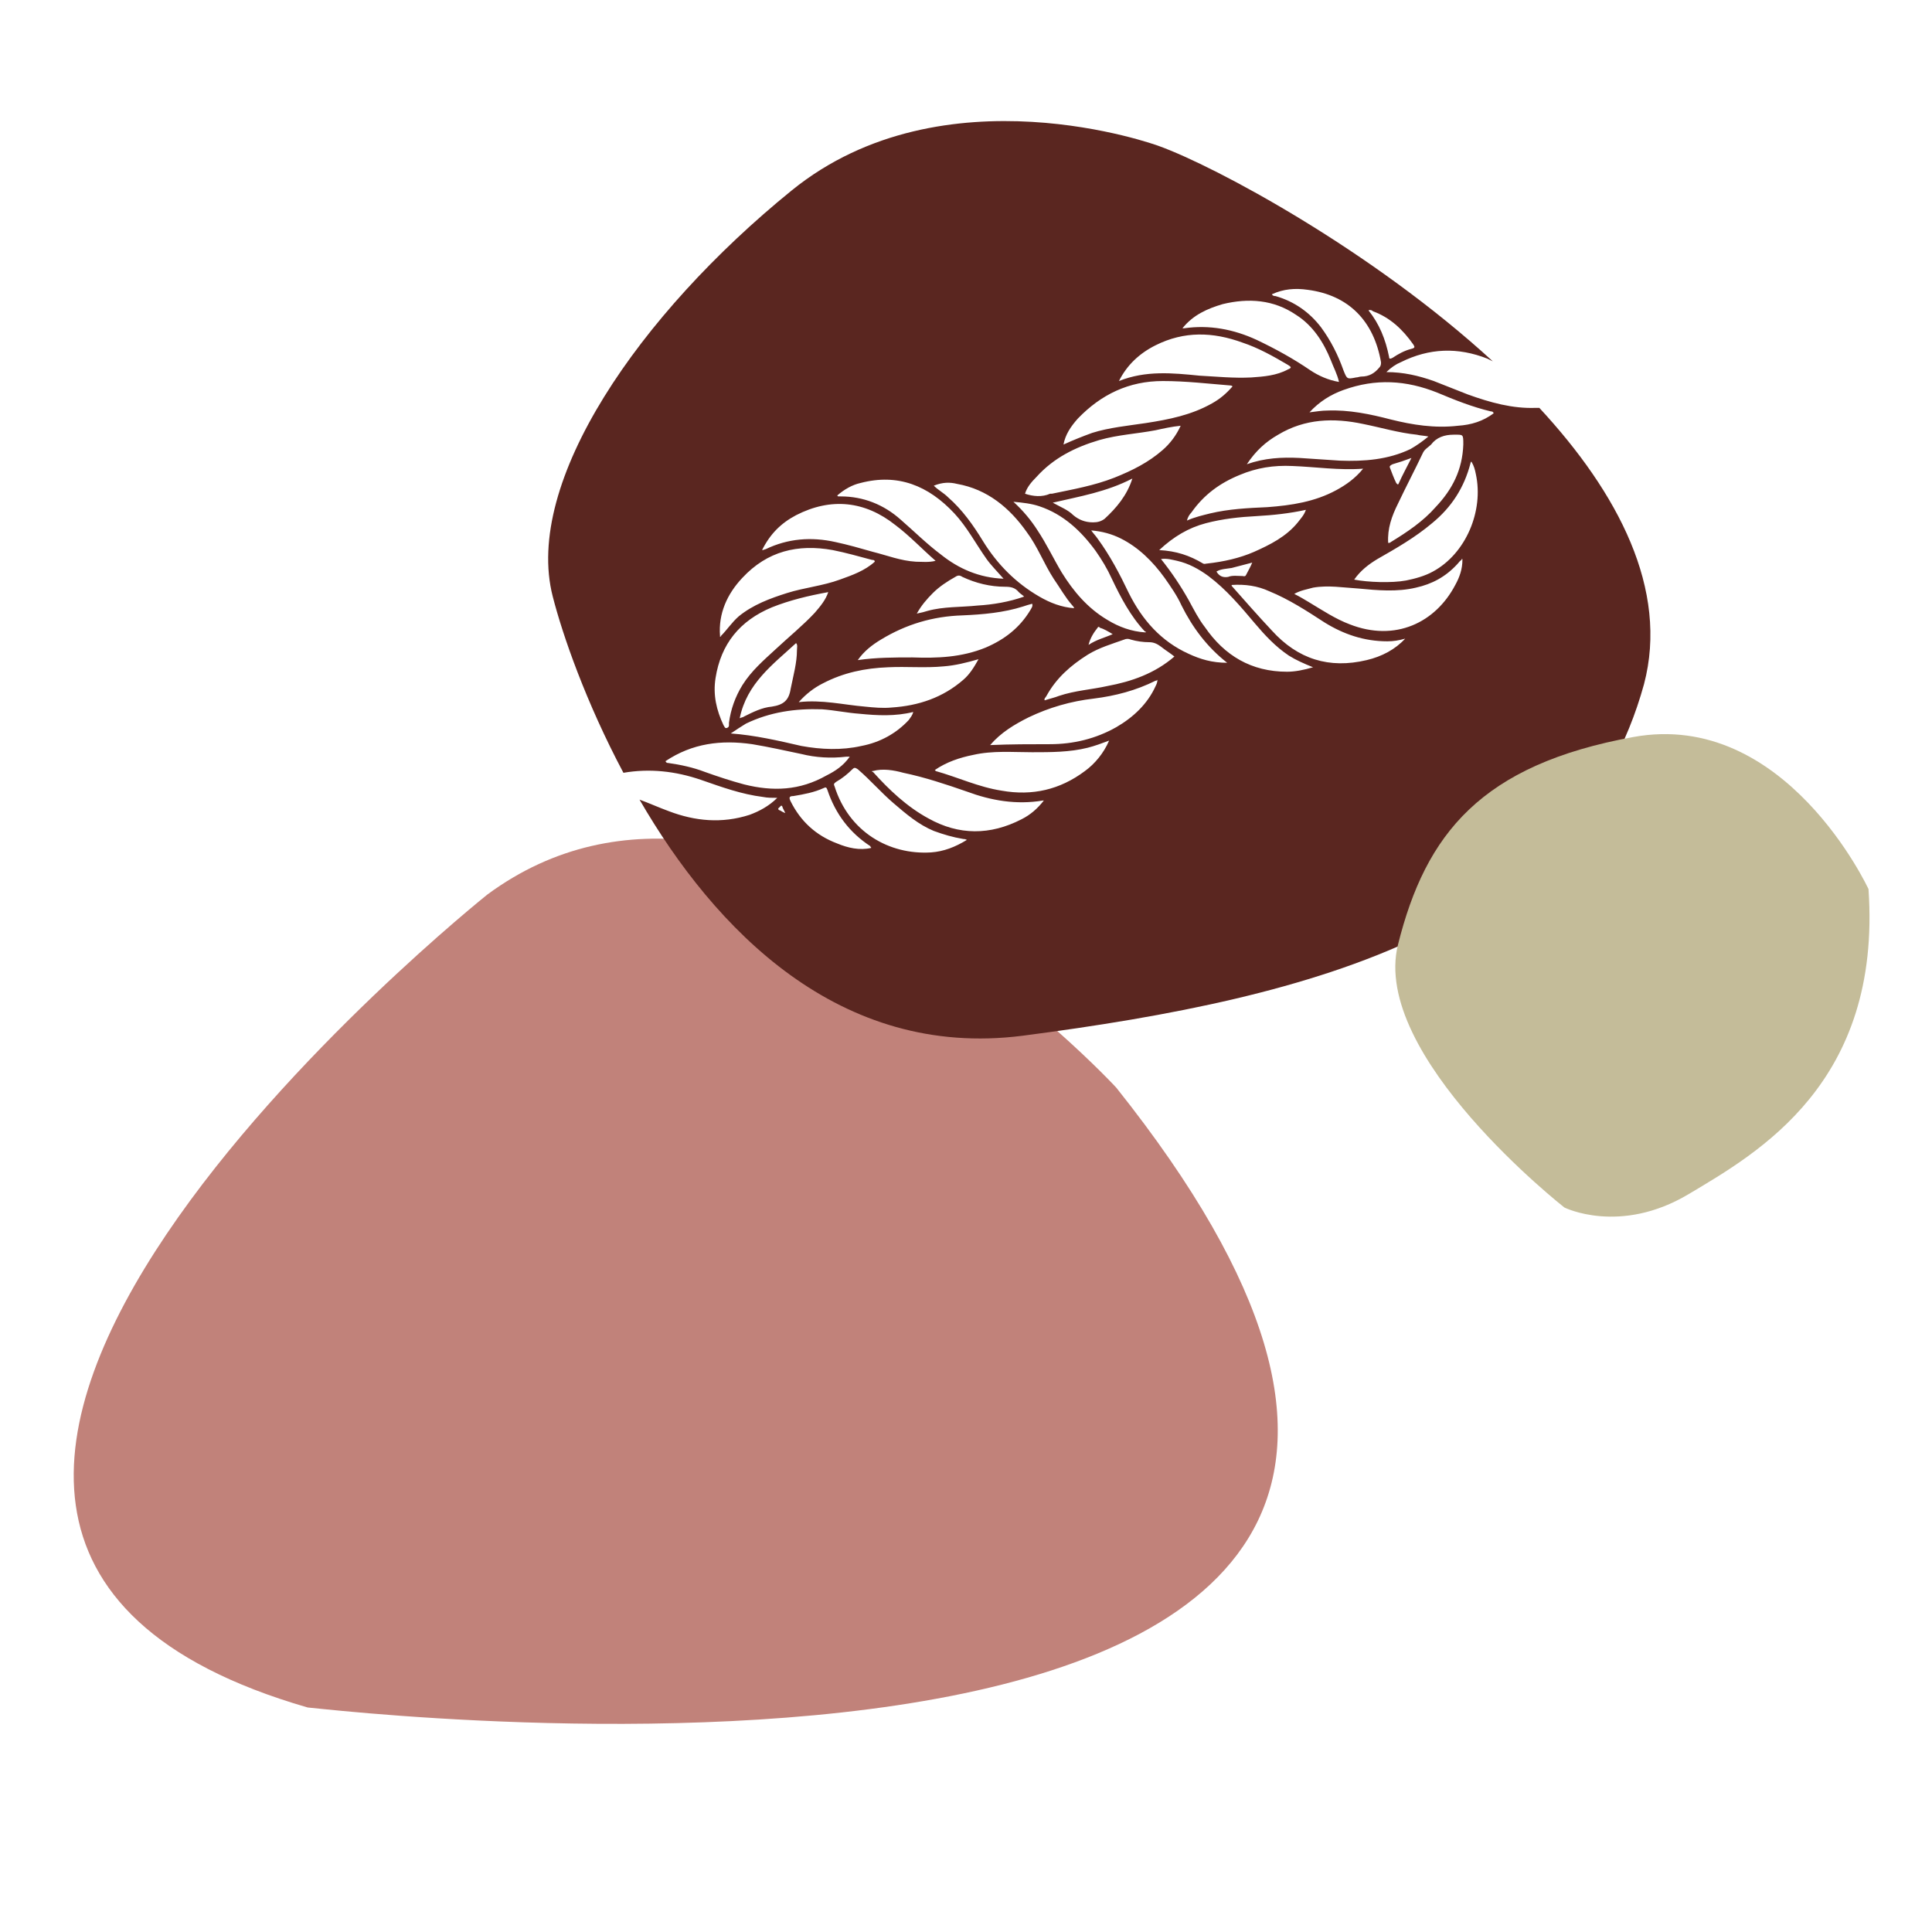 <?xml version="1.0" encoding="utf-8"?>
<svg version="1.1" 
	id="Layer_1" 
	xmlns="http://www.w3.org/2000/svg" 
	xmlns:xlink="http://www.w3.org/1999/xlink" 
	x="0px" 
	y="0px"
	viewBox="0 0 216 216" 
	style="enable-background:new 0 0 216 216;" 
	xml:space="preserve">
	<style type="text/css">
		.st0{fill:#C1827A;}
		.st1{fill:#5A2620;}
		.st2{fill:#C4BC99;}

		.f1{
		animation: float1 20s ease-in-out infinite;
		animation-delay: 0s;
		}
		.f2{
		animation: float1 21s ease-in-out infinite;
		animation-delay: 0.5s;
		}
		.f3{
		animation: float1 22s ease-in-out infinite;
		animation-delay: 1s;
		}

		@keyframes float1 {
			0% {
				transform: translatey(0px);
				<!-- transform: translatex(0px); -->
			}
			3% {
				transform: translatey(-10px);
				<!-- transform: translatex(-20px); -->
			}
			9% {
				transform: translatey(10px);
				<!-- transform: translatex(20px); -->
			}
			12% {
				transform: translatey(0px);
				<!-- transform: translatex(0px); -->
			}
		}

	</style>
	<g>
		<path id="logo1" class="st0 f1" d="M124.8,121.6c0,0-40.3-43.7-70.3-21.6c0,0-89,71-20.1,90.9C34.5,190.8,195.8,210.7,124.8,121.6z"/>
		<path id="logo2" class="st1 f2" d="M172.1,45.6c-0.1,0-0.3,0-0.4,0c-2.6,0.1-5.1-0.6-7.6-1.5c-1.3-0.5-2.5-1-3.8-1.5c-1.7-0.6-3.4-1-5.3-1
			c0.5-0.5,1.1-0.9,1.6-1.1c3.2-1.6,6.4-1.7,9.7-0.4c0.2,0.1,0.4,0.2,0.6,0.3c-13.5-12.4-31-21.8-37.4-24.1c0,0-24-8.8-41,5
			S58.5,53.9,61.8,66.7c1.1,4.3,3.7,11.8,7.9,19.7c2.9-0.5,5.8-0.2,8.7,0.8c2.3,0.8,4.5,1.6,6.9,1.9c0.5,0.1,1,0.1,1.6,0.1
			c-0.9,0.9-2,1.5-3.1,1.9c-3.1,1-6.1,0.7-9-0.4c-1.1-0.4-2.2-0.9-3.3-1.3c8.4,14.5,22.3,29,42.8,26.4c33.1-4.3,62-12.1,69.5-39.3
			C186.6,65.9,180.9,55.1,172.1,45.6z M153,34.7C153,34.7,153,34.7,153,34.7c0.2-0.1,0.4,0,0.5,0.1c1.9,0.7,3.3,2,4.5,3.7
			c0.2,0.3,0.2,0.4-0.2,0.5c-0.8,0.2-1.5,0.6-2.1,1c-0.2,0.1-0.4,0.2-0.4-0.1C154.9,37.9,154.2,36.2,153,34.7
			C153,34.7,153,34.7,153,34.7L153,34.7C153,34.7,153,34.7,153,34.7C152.9,34.7,152.9,34.7,153,34.7C152.9,34.7,152.9,34.7,153,34.7z
			M146.2,32.4c4.6,0.6,7.4,3.5,8.2,8.1c0,0.2,0,0.4-0.2,0.6c-0.5,0.6-1.1,1-2,1c-0.2,0-0.4,0.1-0.6,0.1c-1,0.2-1,0.2-1.4-0.8
			c-0.6-1.7-1.4-3.3-2.5-4.8c-1.3-1.7-3-2.9-5.1-3.5c-0.1,0-0.3,0-0.4-0.2C143.5,32.3,144.8,32.2,146.2,32.4z M136.7,34
			c2.9-0.7,5.7-0.5,8.2,1.2c1.9,1.2,3.1,3.1,3.9,5.1c0.3,0.8,0.7,1.5,0.9,2.4c-1.2-0.2-2.3-0.7-3.2-1.3c-1.9-1.3-3.9-2.4-6-3.4
			c-2.6-1.2-5.3-1.7-8.1-1.3c0,0-0.1,0-0.2,0C133.4,35.2,135,34.5,136.7,34z M156.3,56.3c0.9-1.9,1.9-3.8,2.8-5.7
			c0.2-0.4,0.6-0.6,0.9-0.9c0.6-0.8,1.5-1.1,2.5-1.1c1.1,0,1.1-0.1,1.1,1.1c-0.1,2.8-1.2,5-3.1,7c-1.4,1.6-3.2,2.8-5,3.9
			c-0.1,0.1-0.2,0.1-0.3,0.1C155.1,59.1,155.6,57.7,156.3,56.3z M155.4,52.3c-0.1-0.2,0.1-0.3,0.3-0.4c0.7-0.2,1.3-0.4,2.1-0.7
			c-0.5,1-1,1.9-1.4,2.8c-0.1,0.3-0.2,0.1-0.3,0C155.8,53.4,155.6,52.8,155.4,52.3z M157.7,50.2c-2.5,1.2-5.2,1.4-7.9,1.3
			c-1.5-0.1-3-0.2-4.5-0.3c-2-0.1-3.9,0-5.9,0.7c1-1.5,2.1-2.5,3.5-3.3c3-1.8,6.2-1.9,9.5-1.2c2,0.4,4,1,6,1.2
			c0.4,0.1,0.8,0.1,1.3,0.2C159.1,49.3,158.4,49.8,157.7,50.2z M136,63.9C136,63.9,136,63.9,136,63.9L136,63.9
			C136,63.9,136,63.9,136,63.9c0.5-0.3,1.1-0.3,1.7-0.4c0.8-0.2,1.5-0.4,2.3-0.6c-0.2,0.5-0.5,1-0.7,1.4c-0.1,0.2-0.3,0.1-0.4,0.1
			c-0.5,0-1.1-0.1-1.6,0.1C136.7,64.6,136.3,64.4,136,63.9C136,63.9,136,63.9,136,63.9L136,63.9C136,63.9,136,63.9,136,63.9z M135,63
			c-0.2,0-0.3,0.1-0.5,0c-1.5-0.9-3-1.4-4.9-1.5c1.6-1.5,3.3-2.5,5.2-3c1.9-0.5,3.8-0.7,5.7-0.8c1.8-0.1,3.7-0.3,5.5-0.7
			c-0.2,0.6-0.6,1-0.9,1.4c-1.3,1.6-3.1,2.5-4.9,3.3C138.6,62.4,136.8,62.8,135,63z M141.7,56.7c-2.2,0.1-4.3,0.2-6.4,0.7
			c-0.8,0.2-1.7,0.4-2.6,0.8c0.1-0.4,0.3-0.7,0.5-0.9c1.4-2,3.2-3.3,5.4-4.2c1.9-0.8,3.8-1.1,5.9-1c2.6,0.1,5.2,0.5,7.9,0.3
			c-0.9,1.1-1.9,1.8-3,2.4C147,56.1,144.4,56.5,141.7,56.7z M129.2,38.6c3.2-1.6,6.4-1.5,9.7-0.3c1.8,0.6,3.4,1.5,5.1,2.5
			c0.3,0.2,0.5,0.3,0,0.5c-1.3,0.7-2.7,0.8-4.1,0.9c-2,0.1-3.9-0.1-5.8-0.2c-3-0.3-6-0.6-9,0.6C126,40.8,127.4,39.5,129.2,38.6z
			M120.5,46.8c2.6-2.7,5.7-4.2,9.5-4.2c2.6,0,5.1,0.3,7.6,0.5c0,0,0.1,0,0.2,0.1c-0.7,0.8-1.4,1.4-2.3,1.9c-2.3,1.3-4.8,1.8-7.4,2.2
			c-2,0.3-4.1,0.5-6,1.1c-1.1,0.4-2.1,0.8-3.2,1.3C119.1,48.6,119.7,47.7,120.5,46.8z M115.9,53.3c1.9-2.1,4.3-3.3,7-4.1
			c2.1-0.6,4.2-0.7,6.3-1.1c0.9-0.2,1.8-0.4,2.8-0.5c-0.5,1.1-1.2,2-2,2.7c-1.6,1.4-3.4,2.3-5.4,3.1c-2.3,0.9-4.6,1.3-7,1.8
			c-0.1,0-0.1,0-0.2,0c-0.9,0.4-1.9,0.3-2.8,0C114.8,54.5,115.3,53.9,115.9,53.3z M126.6,53.5c-0.6,1.9-1.8,3.3-3.1,4.5
			c-0.4,0.3-0.8,0.4-1.3,0.4c-0.9,0-1.6-0.3-2.2-0.8c-0.6-0.6-1.4-0.9-2.3-1.4C120.7,55.5,123.7,55,126.6,53.5z M116.2,56.6
			c2.7,0.9,4.7,2.8,6.3,5c0.7,1,1.3,2,1.8,3.1c1,2.1,2.1,4.2,3.7,5.9c0.1,0,0.1,0,0.1,0.1c0,0-0.1,0-0.1,0c-1.5-0.1-2.9-0.6-4.2-1.4
			c-2.2-1.3-3.8-3.2-5.1-5.3c-0.9-1.5-1.7-3.2-2.7-4.7c-0.7-1.1-1.6-2.2-2.7-3.2C114.4,56.2,115.3,56.3,116.2,56.6z M124.4,70.9
			c-0.9,0.4-1.8,0.6-2.7,1.2c0.2-0.8,0.6-1.4,1-1.9c0.1-0.2,0.2-0.1,0.3,0C123.4,70.3,123.9,70.6,124.4,70.9z M107,54.1
			c3.4,0.6,5.9,2.7,7.8,5.4c1.2,1.6,1.9,3.5,3,5.2c0.7,1,1.3,2.1,2.1,3c0.1,0.1,0.1,0.1,0.2,0.3c-1.4-0.1-2.7-0.6-3.9-1.3
			c-2.6-1.5-4.7-3.6-6.3-6.2c-1.1-1.8-2.3-3.5-3.9-4.9c-0.5-0.5-1.1-0.8-1.6-1.3C105.4,53.9,106.2,53.9,107,54.1z M86.7,72.6
			c-1.3,1.2-2.7,2.4-3.7,4c-0.8,1.3-1.3,2.7-1.5,4.2c0,0.1,0,0.2,0,0.3c0,0.2-0.2,0.3-0.3,0.3c-0.2,0-0.2-0.2-0.3-0.3
			c-0.8-1.7-1.2-3.4-0.9-5.3c0.6-3.8,2.7-6.4,6.3-7.9c2-0.8,4.1-1.3,6.3-1.7c-0.3,0.9-0.9,1.6-1.5,2.3C89.8,69.9,88.2,71.2,86.7,72.6z
			M88.4,77c-0.2,1.3-0.8,1.8-2.1,2c-1.1,0.1-2.1,0.6-3.1,1.1c-0.1,0.1-0.3,0.1-0.5,0.2c0.8-3.9,3.7-6,6.3-8.4
			c0.2,0.2,0.1,0.5,0.1,0.8C89.1,74.1,88.7,75.5,88.4,77z M83.4,80.9c2.7-1.3,5.5-1.7,8.5-1.6c1.4,0.1,2.8,0.4,4.2,0.5
			c2,0.2,4,0.3,6-0.2c-0.1,0.4-0.3,0.6-0.5,0.9c-1.4,1.5-3.2,2.5-5.3,2.9c-2.2,0.5-4.5,0.4-6.7,0c-2.6-0.6-5.2-1.2-7.9-1.4
			C82.3,81.6,82.9,81.2,83.4,80.9z M99.7,79.1c-1,0.1-2,0-3-0.1c-2.4-0.2-4.8-0.8-7.4-0.5c0.8-0.9,1.7-1.6,2.7-2.1
			c2.3-1.2,4.7-1.7,7.3-1.8c2.1-0.1,4.1,0.1,6.2-0.1c1.3-0.1,2.5-0.4,3.9-0.8c-0.5,0.9-1,1.7-1.7,2.3C105.4,78,102.7,78.9,99.7,79.1z
			M102,73.5c-2,0-4,0-6.1,0.3c0.7-1,1.6-1.7,2.6-2.3c2.8-1.7,5.8-2.6,9.1-2.7c2.3-0.1,4.6-0.3,6.8-1c0.3-0.1,0.6-0.2,1-0.3
			c0.1,0.3-0.1,0.5-0.2,0.7c-1.2,2-2.9,3.3-5,4.2C107.5,73.5,104.8,73.6,102,73.5z M102.5,68.6c0.5-0.9,1.1-1.6,1.8-2.3
			c0.7-0.7,1.6-1.3,2.5-1.8c0.3-0.2,0.5-0.2,0.8,0c1.5,0.7,3.1,1.1,4.8,1.1c0.6,0,1.1,0.1,1.5,0.6c0.2,0.2,0.4,0.3,0.6,0.5
			c-1.7,0.6-3.5,0.9-5.2,1c-1.9,0.2-3.8,0.1-5.6,0.6C103.4,68.4,103,68.5,102.5,68.6z M96.2,54c4.2-1.1,7.6,0.3,10.5,3.4
			c1.4,1.5,2.4,3.4,3.6,5.1c0.5,0.7,1.2,1.4,1.9,2.2c-2.7-0.1-5-1.1-7-2.7c-1.6-1.2-3-2.6-4.5-3.9c-1.9-1.7-4.2-2.6-6.7-2.6
			c-0.1,0-0.2,0-0.3,0c0,0,0,0-0.1-0.1C94.4,54.7,95.3,54.2,96.2,54z M89,57.6c3.9-2,7.7-1.6,11.1,1.1c1.6,1.2,3,2.7,4.5,4
			c-0.8,0.2-1.5,0.1-2.2,0.1c-1.7-0.1-3.2-0.7-4.8-1.1c-1.4-0.4-2.8-0.8-4.2-1.1c-2.7-0.6-5.3-0.4-7.8,0.8c-0.1,0-0.2,0.1-0.4,0.1
			C86.1,59.7,87.3,58.5,89,57.6z M83,64.6c2.8-3,6.2-3.8,10.1-3.1c1.5,0.3,2.9,0.7,4.4,1.1c0.1,0,0.3,0,0.3,0.2c-1.1,1-2.5,1.5-3.9,2
			c-1.9,0.7-4,0.9-5.9,1.5c-1.9,0.6-3.8,1.3-5.4,2.6c-0.8,0.7-1.3,1.5-2,2.2c0,0,0,0.1-0.1,0.1c0,0,0-0.1,0-0.1c0,0,0,0,0,0
			C80.3,68.6,81.3,66.4,83,64.6z M83.2,87.7c-1.5-0.4-3-0.9-4.4-1.4c-1.3-0.5-2.7-0.8-4.1-1c-0.1,0-0.2,0-0.3-0.2c3-2,6.2-2.4,9.7-1.9
			c1.8,0.3,3.6,0.7,5.5,1.1c1.6,0.4,3.3,0.5,5,0.3c0.1,0,0.2,0,0.4,0c-0.7,1-1.6,1.6-2.6,2.1C89.4,88.4,86.4,88.5,83.2,87.7z
			M87.2,90.6c-0.1,0-0.2-0.1-0.2-0.2c0.1-0.1,0.2-0.2,0.3-0.3c0.1-0.1,0.2,0.1,0.2,0.2c0.1,0.2,0.2,0.4,0.3,0.6
			C87.5,90.8,87.4,90.7,87.2,90.6z M97.4,94.8C97.4,94.8,97.4,94.8,97.4,94.8c-1.3,0.3-2.6,0-3.8-0.5c-2.4-0.9-4.1-2.5-5.2-4.7
			c-0.2-0.4-0.2-0.6,0.3-0.6c1.2-0.2,2.3-0.4,3.4-0.9c0.2-0.1,0.3-0.1,0.4,0.2c0.9,2.7,2.5,4.8,4.8,6.3C97.3,94.7,97.4,94.7,97.4,94.8
			C97.4,94.8,97.4,94.8,97.4,94.8C97.4,94.8,97.4,94.8,97.4,94.8C97.4,94.8,97.4,94.8,97.4,94.8C97.5,94.8,97.5,94.8,97.4,94.8
			C97.4,94.8,97.4,94.8,97.4,94.8C97.4,94.8,97.4,94.8,97.4,94.8z M104.1,95.3c-4.7,0.3-9.2-2.3-10.8-7.4c-0.1-0.2-0.1-0.3,0.2-0.5
			c0.7-0.4,1.3-0.9,1.8-1.4c0.2-0.2,0.3-0.2,0.6,0c1.4,1.2,2.6,2.6,4,3.8c1.4,1.2,2.8,2.4,4.5,3.1c1.1,0.4,2.1,0.7,3.3,0.9
			c0.1,0,0.2,0,0.4,0.1C106.8,94.7,105.5,95.2,104.1,95.3z M114.2,91.6c-3.5,1.8-7,1.8-10.4-0.1c-2.4-1.3-4.4-3.2-6.2-5.2
			c-0.1,0-0.1,0-0.1-0.1c0,0,0,0,0.1,0c1.1-0.3,2.3-0.1,3.4,0.2c2.4,0.5,4.8,1.3,7.1,2.1c2.7,1,5.5,1.5,8.5,1c0,0,0.1,0,0.1,0
			C116,90.4,115.2,91.1,114.2,91.6z M121.3,86.2c-2.8,2.1-5.9,2.8-9.3,2.2c-2.6-0.4-4.9-1.5-7.4-2.2c0,0,0-0.1-0.1-0.1
			c1.3-0.9,2.8-1.4,4.3-1.7c2.2-0.5,4.4-0.3,6.6-0.3c2.1,0,4.2,0,6.2-0.5c0.8-0.2,1.6-0.5,2.4-0.8C123.4,84.2,122.4,85.4,121.3,86.2z
			M129.2,76.7c-0.9,2-2.5,3.5-4.4,4.6c-2.3,1.3-4.8,1.9-7.4,1.9c-2.2,0-4.4,0-6.7,0.1c1.2-1.4,2.7-2.3,4.3-3.1
			c2.3-1.1,4.7-1.8,7.3-2.1c2.4-0.3,4.7-0.9,6.9-2c0.1,0,0.1,0,0.2-0.1C129.4,76.3,129.3,76.5,129.2,76.7z M123.8,76.7
			c-1.8,0.4-3.6,0.5-5.4,1.1c-0.5,0.2-1,0.3-1.6,0.5c-0.1-0.2,0.1-0.3,0.2-0.5c1.1-2,2.7-3.4,4.6-4.6c1.3-0.8,2.7-1.2,4.1-1.7
			c0.2-0.1,0.5-0.1,0.7,0c0.7,0.2,1.4,0.3,2.1,0.3c0.5,0,0.9,0.2,1.3,0.5c0.5,0.4,1,0.7,1.5,1.1C129.1,75.3,126.5,76.2,123.8,76.7z
			M132.9,73.1c-3.1-1.4-5.2-3.8-6.7-6.8c-1-2.1-2.1-4.2-3.5-6.1c-0.2-0.3-0.5-0.6-0.7-0.9c1.2,0.1,2.3,0.4,3.3,0.9
			c2,1,3.6,2.6,4.9,4.4c0.7,1,1.4,2,1.9,3.1c1.2,2.4,2.8,4.6,5.1,6.4C135.5,74.1,134.2,73.7,132.9,73.1z M143.9,75.1c-4,0-7-1.8-9.2-5
			c-0.7-0.9-1.2-1.9-1.8-3c-0.9-1.6-1.9-3.1-3.1-4.6c0.7-0.1,1.3,0.1,1.8,0.2c1.3,0.3,2.4,0.9,3.5,1.7c2,1.5,3.6,3.4,5.2,5.3
			c1.1,1.3,2.3,2.6,3.8,3.6c0.8,0.5,1.7,0.9,2.7,1.3C145.8,74.9,144.8,75.1,143.9,75.1z M152.8,73.8c-4.2,1-7.7-0.1-10.6-3.3
			c-1.5-1.6-3-3.3-4.5-5c0,0,0-0.1,0-0.1c1.5-0.1,2.9,0.1,4.2,0.7c2.2,0.9,4.2,2.2,6.2,3.5c2.1,1.3,4.4,2.1,7,2.1c0.7,0,1.3-0.1,2-0.3
			C156,72.6,154.5,73.4,152.8,73.8z M162.7,65.4c-2.2,4.2-6.7,6.4-11.8,4.4c-1.6-0.6-3.1-1.6-4.6-2.5c-0.5-0.3-1-0.6-1.6-0.9
			c0.7-0.4,1.4-0.5,2.1-0.7c1.7-0.3,3.4,0,5.1,0.1c2.1,0.2,4.3,0.4,6.4-0.1c1.8-0.4,3.3-1.2,4.6-2.6c0.2-0.2,0.3-0.4,0.5-0.5
			c0-0.1,0-0.1,0.1-0.1c0,0,0,0.1,0,0.1c0,0,0,0,0,0C163.5,63.6,163.2,64.5,162.7,65.4z M160.2,63.9c-0.9,0.5-2,0.8-3,1
			c-1.6,0.3-4.3,0.2-5.8-0.1c0.7-1,1.6-1.7,2.6-2.3c2.1-1.2,4.2-2.4,6.1-4c2.2-1.8,3.6-4,4.3-6.7c0,0,0-0.1,0.1-0.2
			c0.3,0.5,0.4,0.9,0.5,1.4C165.9,57.1,163.9,61.9,160.2,63.9z M163,47.6c-2.6,0.3-5.1-0.1-7.5-0.7c-2.3-0.6-4.7-1.1-7.1-1
			c-0.6,0-1.2,0.1-2,0.2c1.1-1.2,2.4-2,3.8-2.5c3.6-1.3,7-1.1,10.5,0.3c1.9,0.8,3.9,1.6,6,2.1c0.1,0,0.2,0,0.3,0.2
			C165.8,47.1,164.5,47.5,163,47.6z"/>
		<path id="logo3" class="st2 f3" d="M208.9,99.4c0,0-9.3-20.1-26.3-17s-23.2,10.8-26.3,23.2s18.6,29.4,18.6,29.4s6.2,3.1,13.9-1.5
	S210.4,121.1,208.9,99.4z"/>
	</g>
</svg>
